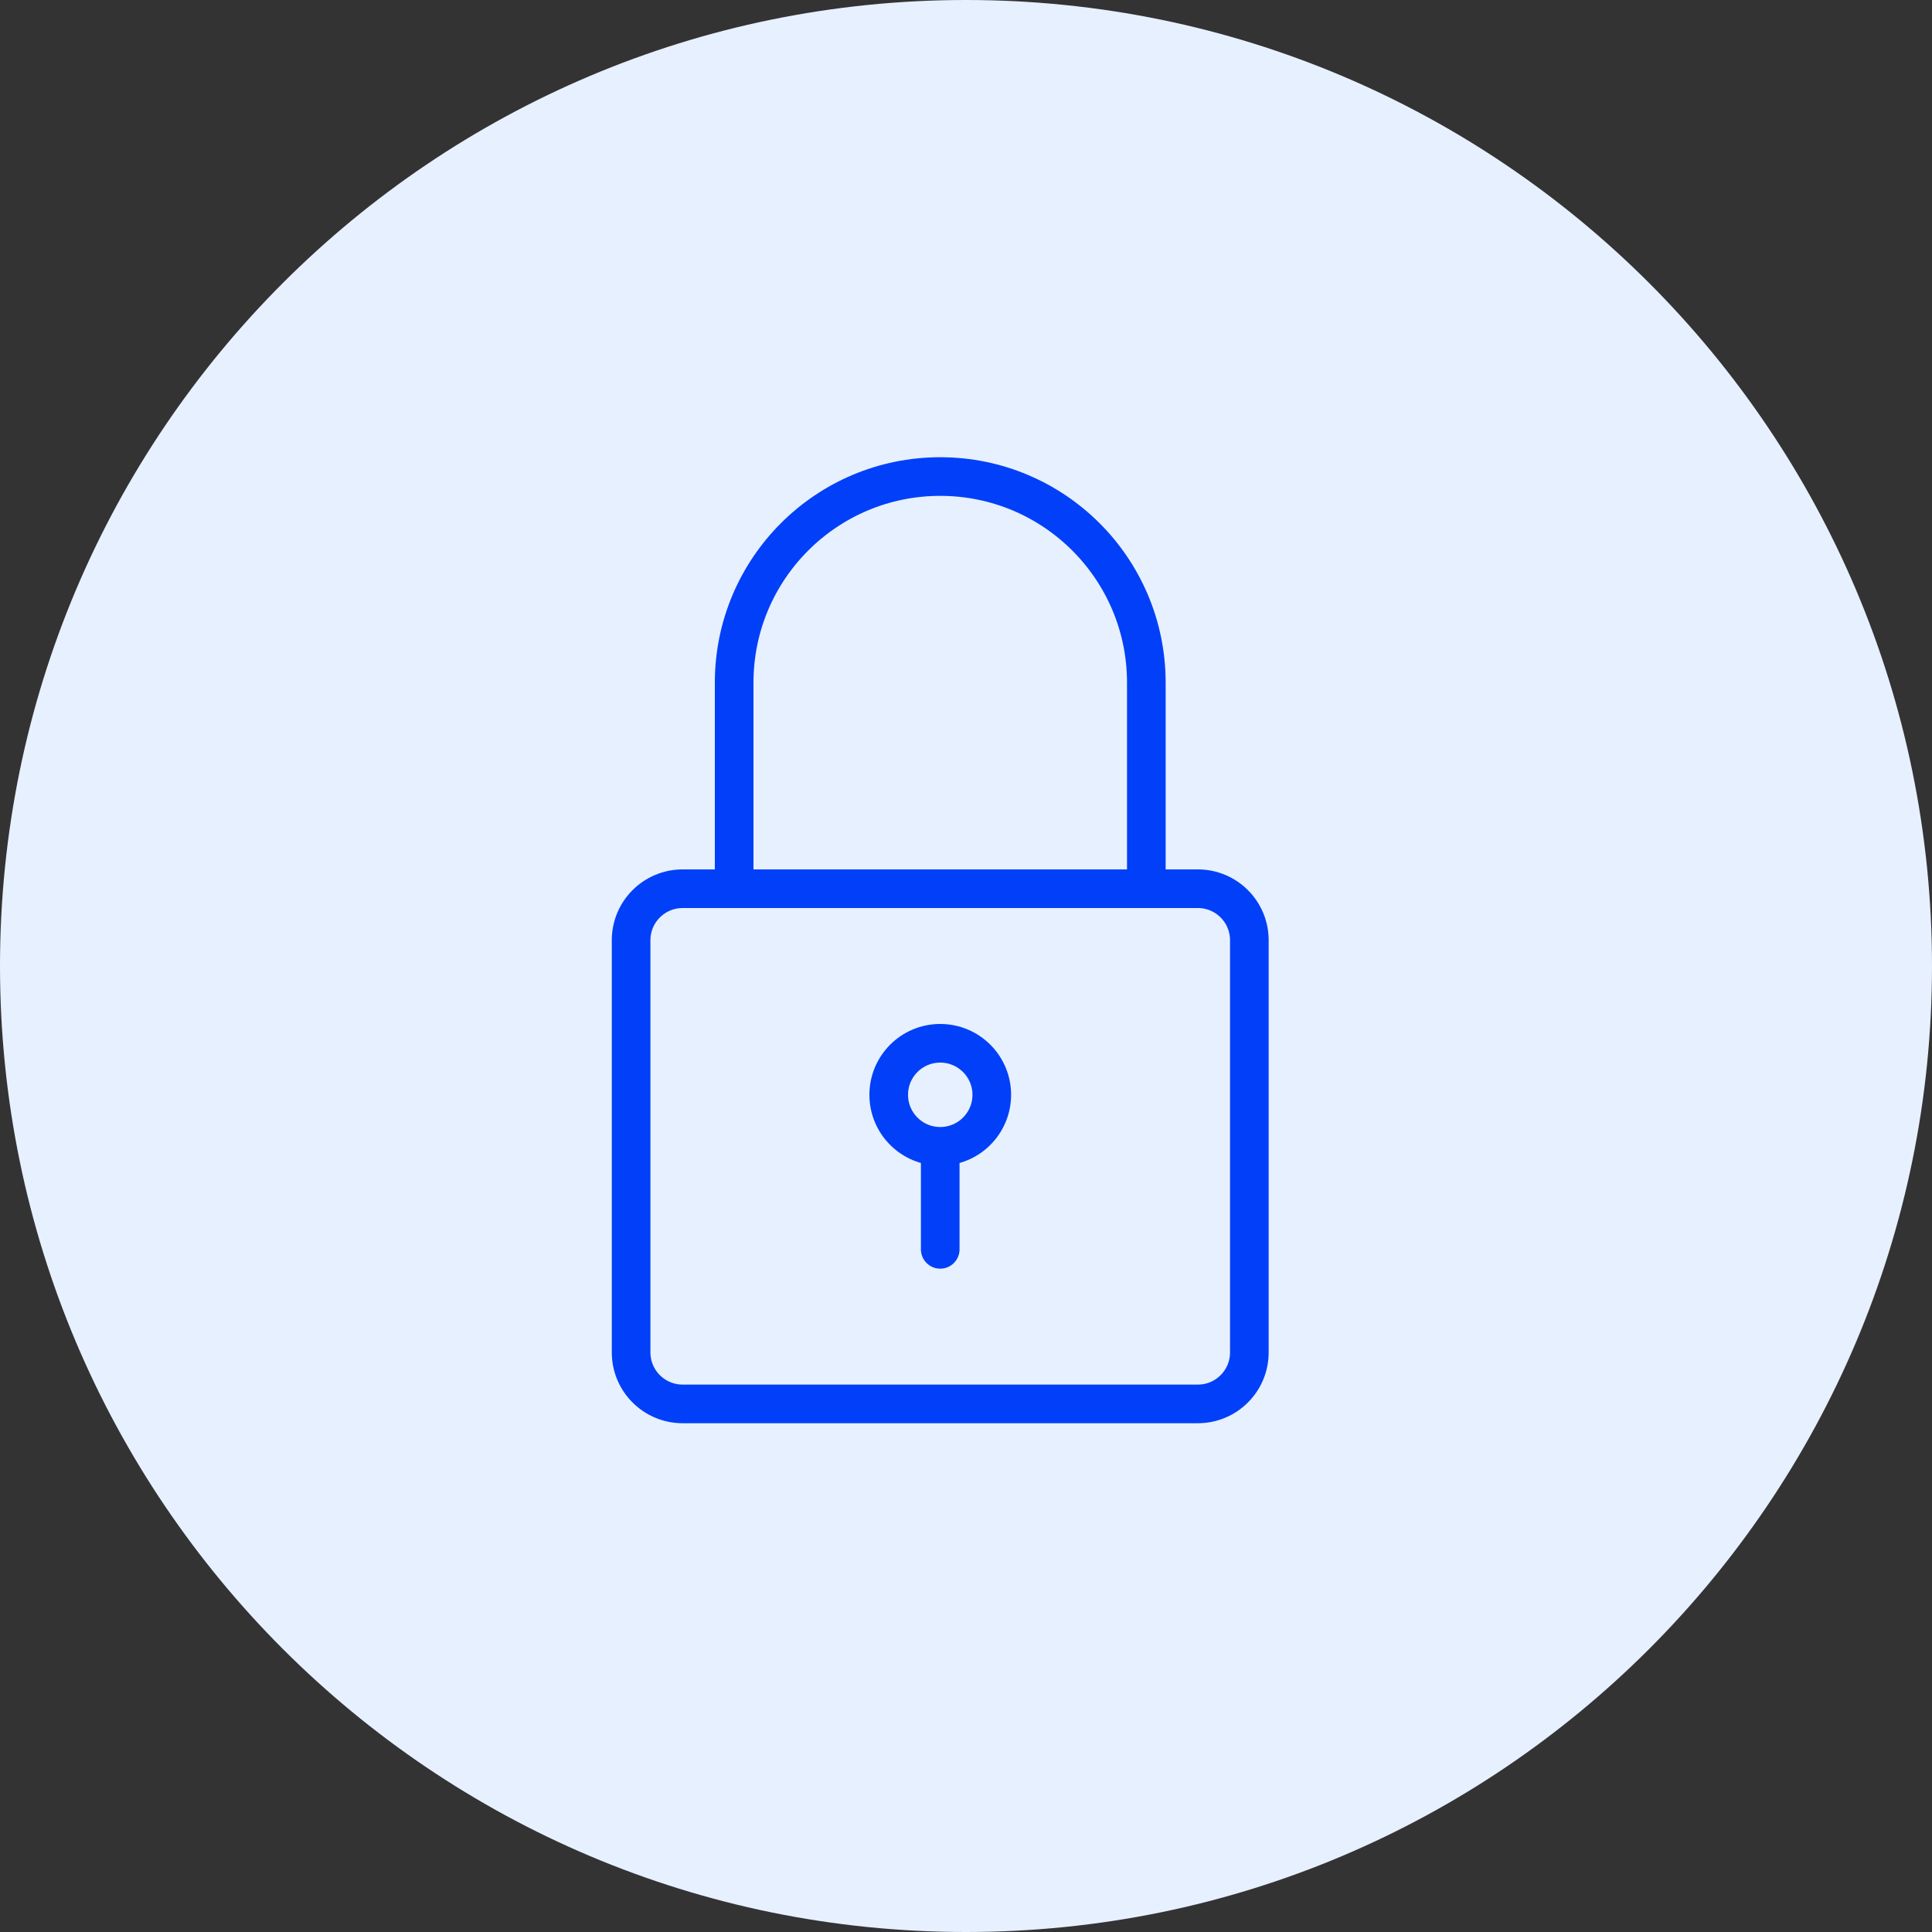 <svg width="50" height="50" viewBox="0 0 50 50" fill="none" xmlns="http://www.w3.org/2000/svg">
<rect x="0" y="0" width="50" height="50" fill="#333333" stroke="none"/>
<path d="M0 25C0 11.193 11.193 0 25 0C38.807 0 50 11.193 50 25C50 38.807 38.807 50 25 50C11.193 50 0 38.807 0 25Z" fill="#E7F0FF"/>
<path d="M24.333 29.667C25.069 29.667 25.667 29.071 25.667 28.333C25.667 27.596 25.069 27 24.333 27C23.597 27 23 27.596 23 28.333C23 29.071 23.597 29.667 24.333 29.667ZM24.333 29.667V32.333M31 36.333H17.667C16.931 36.333 16.333 35.737 16.333 35V24.333C16.333 23.596 16.931 23 17.667 23H31C31.736 23 32.333 23.596 32.333 24.333V35C32.333 35.737 31.736 36.333 31 36.333ZM24.333 12.333C21.388 12.333 19 14.721 19 17.667V23H29.667V17.667C29.667 14.721 27.279 12.333 24.333 12.333Z" stroke="#0140F8" stroke-linecap="round" stroke-linejoin="round"/>
</svg>
